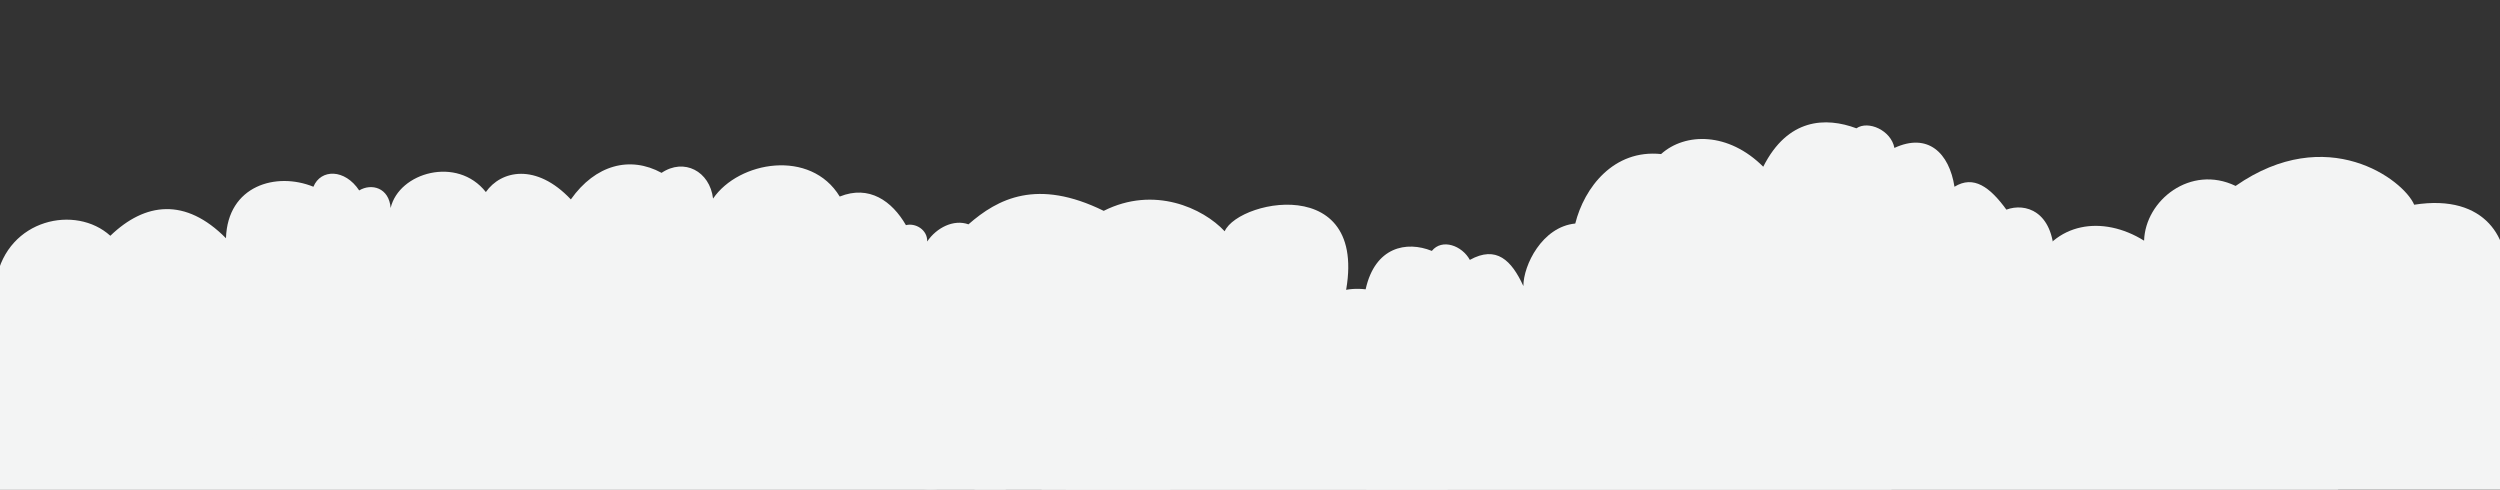 <svg xmlns="http://www.w3.org/2000/svg" xmlns:xlink="http://www.w3.org/1999/xlink" viewBox="0 0 611.8 119.8">
    <rect x="0" y="0" width="611.8" height="119.8" fill="#333333" stroke="none"/>
    <defs>
        <path id="a" d="M0 0h611.8v119.8H0z" />
    </defs>
    <clipPath id="b">
        <use xlink:href="#a" overflow="visible" />
    </clipPath>
    <path clip-path="url(#b)" fill-rule="evenodd" clip-rule="evenodd" fill="#F3F4F4" d="M-155.1 112.5c.2-1.5 9-14 23.6-5 3.7-11.9 12.2-10.3 18.7-6.2 1.6-14.1 8.5-20.9 19.3-15.2 4.9-9.9 14.8-19.6 30.6-9.4-1.3-6.4 9.8-13.9 20.9-4.4 1.3-8.4 11.4-17.7 22.7-12.3 4.3-4.2 7.7-2.9 10.7 1.9 3.2-2.2 7.8 1.9 7.7 6.4C1.9 53.6 18.5 50 27 57.7c8.5-8.2 18.4-9.4 28.3.6.4-12.9 12.3-16.3 21.4-12.6 1.8-4.4 7.7-4.4 11.2.9 3-1.8 7.3-.7 7.7 4.3 2-8.7 16.3-12.8 23.3-3.9 3.7-5.3 12.3-7.2 20.8 1.8 6-8.5 14.5-10.7 22.2-6.5 5.5-3.7 11.8-.4 12.6 6.3 6.3-9.2 23.9-12.2 31-.5 7.2-2.9 12.8 1.1 16.2 7 2.3-.6 5.3 1.1 5.2 4 2.3-3.4 6.5-5.5 10.1-4.2 7.2-6.3 16.8-11.3 33.1-3.3 12.3-6.2 24.3-.7 29.6 5 3.6-8.1 38.8-14.9 28.3 20.3-1.3 1.8 48.8 75.3 48.3 81h-535.8c-14.2 0-40.4-7.9-40.5-21.4-1.4-5.2 2.8-9.6 8.2-11.2 1.9-12.4 12.5-8.1 14.6-8.3 4.7-12.1 13.3-10.5 22.1-4.5z" />
    <path clip-path="url(#b)" fill-rule="evenodd" clip-rule="evenodd" fill="#F3F4F4" d="M533.6 85.5c-2.1-8.4-10.8-8.2-12-3.1-3.8-3.3-8.1-5.9-10.8-1.7.1-10.3-2-17.1-8.1-18.2-.3-10.9-7.1-12.9-11.7-11.2-4-5.5-8-8.5-12.7-5.6-1.3-8.3-6.5-13.3-14.7-9.5-.8-4.3-6.4-6.8-9.3-4.8-7.5-2.8-16.8-2.5-22.8 9.4-8.5-8.5-19.1-8.4-25-3.1-11.6-1.2-18.8 8.2-21 17-8.1.8-12.7 10.2-12.7 15.3-2.9-6.3-6.6-10-13.1-6.4-1.9-3.5-6.8-5.3-9.3-2.2-6.2-2.5-13.9-1-16.2 9.4-9-1-15.6 4.4-14.3 17.8-3.4-7.3-9.1-6.2-11.9-2.2-5.5-4-10.2-2.1-13.6 4.9-6.3-1.9-12.4 5.2-10.5 13.8-24.1 6.2-32.9 26.7-29.2 41.4-10.8 2.5-19.1 8.4-24 14.9-22.7 30.1 32.6 23 53.6 23h215.5c65.7 0 84.4-21.3 79.3-45.7 1.2-7.4-.3-14.8-9.4-20.8-4.8-18.1-17.9-32.1-36.1-32.4z" />
    <path clip-path="url(#b)" fill-rule="evenodd" clip-rule="evenodd" fill="#F3F4F4" d="M806.5 81.4c-1.1-9.2-10.1-13.8-21.3-11.5-2.9-5.7-12.7-9-26.1-1.8-4-10.2-10.6-16.1-22-14.5-3.1-5.6-10.8-9.3-16.2-2.3-7.7-10.1-13.6-11.4-21.3-3.8-5.7-7.9-14.7-10.2-17.9.9-9.1-3.7-15.5-.2-17.9 9.4-3.4-1.4-7.2 4.3-7.3 7.7-10-1-16.3 2.1-21.8 12.9-6.5-9.9-10-14.5-21.5-10.1 1.1-9.3-4.6-21-22.4-18.2-2.6-6.1-21.3-20.2-43.7-4.6-11-5.3-22.1 3.5-22.4 13.4-10.1-6.3-22.1-4.6-27.1 6.7-8.9-8.5-25-18-40.9-1.9-3.4-4.5-9.6-7.7-16-1.9-3.9-2.4-10.5-.6-10.9 5.9-20.2-.1-24 6.2-30.1 23.8-10.1-4.4-15.4.4-17.7 9.5-8-1.2-14 1.2-15.7 10.7-6.1-7-13.2-5.1-16.7 2.6-6.3-5.4-12.9-2.6-15.6 6.6-7.8-1.9-22.3 8.4-20.8 22.2-24.4 5.4-57.5 19.1-58.6 54.7-.5 17.5 8.3 32.3 19.8 42.1 18.7 16.1 44.6 20.9 67.1 20.9h501l6-.5V99c-4.2-5.5-9.9-9.7-19.9-6.8-1.9-10.4-17.3-13.3-22.1-10.8z" />
    <path clip-path="url(#b)" fill-rule="evenodd" clip-rule="evenodd" fill="#F3F4F4" d="M-116.6 119c1.1-9.2 10.1-13.8 21.3-11.5 2.9-5.7 12.7-9 26.1-1.8 4-10.2 10.6-16.1 22-14.5 3.1-5.6 10.8-9.3 16.2-2.3 7.7-10.1 13.6-11.4 21.3-3.8 1-8.3 14.6-10.2 17.8.9 9.1-3.7 15.5-.2 17.9 9.4 3.4-1.4 7.2 4.3 7.3 7.7 10-1 16.3 2.1 21.8 12.9 6.5-9.9 10-14.5 21.5-10.1 1.9-9.5 6.6-18.7 22.4-18.2 2.6-6.1 4.8-6.7 10.2-6.9 10.6-6.5 25-3.3 33.4 2.3 14.2-3.4 20.7 4.6 22.4 13.4 11.1-5.2 21.3-7.3 27.1 6.7 10.6-13.5 26.6-16.6 40.9-1.9 3.4-4.5 10.3-8.9 16-1.9 3.9-2.4 10.7-.7 10.9 5.9 20.2-.1 24 6.2 30.1 23.8 10.1-4.4 15.4.4 17.7 9.5 8-1.2 14 1.2 15.7 10.7 6.1-7 13.2-5.1 16.7 2.6 6.3-5.4 12.9-2.6 15.6 6.6 7.8-1.9 22.3 8.4 20.8 22.2 24.4 5.4 57.5 19.1 58.6 54.7.5 17.5-8.3 32.3-19.8 42.1-18.7 16.1-44.6 20.9-67.1 20.9h-501l-6-.5V136.6c4.2-5.5 9.9-9.7 19.9-6.8 2.1-10.4 17.5-13.3 22.3-10.8z" />
    <path clip-path="url(#b)" fill-rule="evenodd" clip-rule="evenodd" fill="#F3F4F4" d="M411.7 116.7c-5.8-7.9-13-9.1-19.4-2.8-3-7.1-14.3-12.3-24.1-6.3-.9-5.1-16.3-16.6-25.5-6.8-.7-3.4-4.7-13.3-14.8-7.5-4.8-4.8-14.7-3.4-14.9 4.1-13.2-4.9-15.6 2.1-16.2 4.9-6.9-4.2-12.7-2.6-15.7 4.6-4.7-1.1-11.7-1.4-15.2 4.7-4.9 1.4-12.2 5.2-12.7 14.4-7.5-9.9-12.5-7.2-19-4.6-7.9-4.3-15.4.4-17.1 4.2-5.5-.2-10.8 2.1-14.1 8.9-5.7-5.3-14.6-3-18 1.1-6.9-1.9-12.5-.9-14.4 5.4-3.1-7.5-13.2-7.4-14.3-4-4.5-5.6-18.4-4.1-20.5 3.9.2-1.5-12.1 2.3-11.9 9.9-3.8-1.5-7.2-7.5-17.1-2.7-2-3.8-10.1-5.8-14.4-.3-8.6-1.8-17.3.6-19.2 12.4-1.3-4.6-6.3-10.4-11.4-8.7-2.1-5.1-14.4-9.6-16.6-3.2-5.4-6.4-7.9-9.1-15.1-6.8-6.8-8.4-16.3-9.4-21.6-3-3.8-2.5-14.9 1.4-14.4 7.1-3.7-6-8.8-6.9-14.5-1.9-4.2-1-9.7-1.1-10.2 7.1-6-7-11.1-8.1-18.9-4.5-6.6-10.5-17.5-10.4-22.1-4.7 2.5-12.4-6.4-18.6-13.3-20-5.2-5.4-11.5-2.1-12.7 2.5-4.4-1.1-8.5 2-8.8 6.8-1.8-3.7-5.2-5.1-9.9-4V271h627.8c52.4 0 57.9-28.4 51.2-64.8 6.8-23.6.7-47.7-21.8-64.2-.4-12.1-7.5-14.8-14-14.8-5.7-7-14.8-7.7-25.3.6-6.3-3.7-15.8-2.2-21.3 6.4.9-8.8-10.1-16.5-15.4-12.5-9.7-10.4-21-7.5-26.4-3.2-6.4-9.2-13.4-10.8-26.8-1.8z" />
    <path clip-path="url(#b)" fill="none" d="M0-216h611.8v611.8H0z" />
</svg>